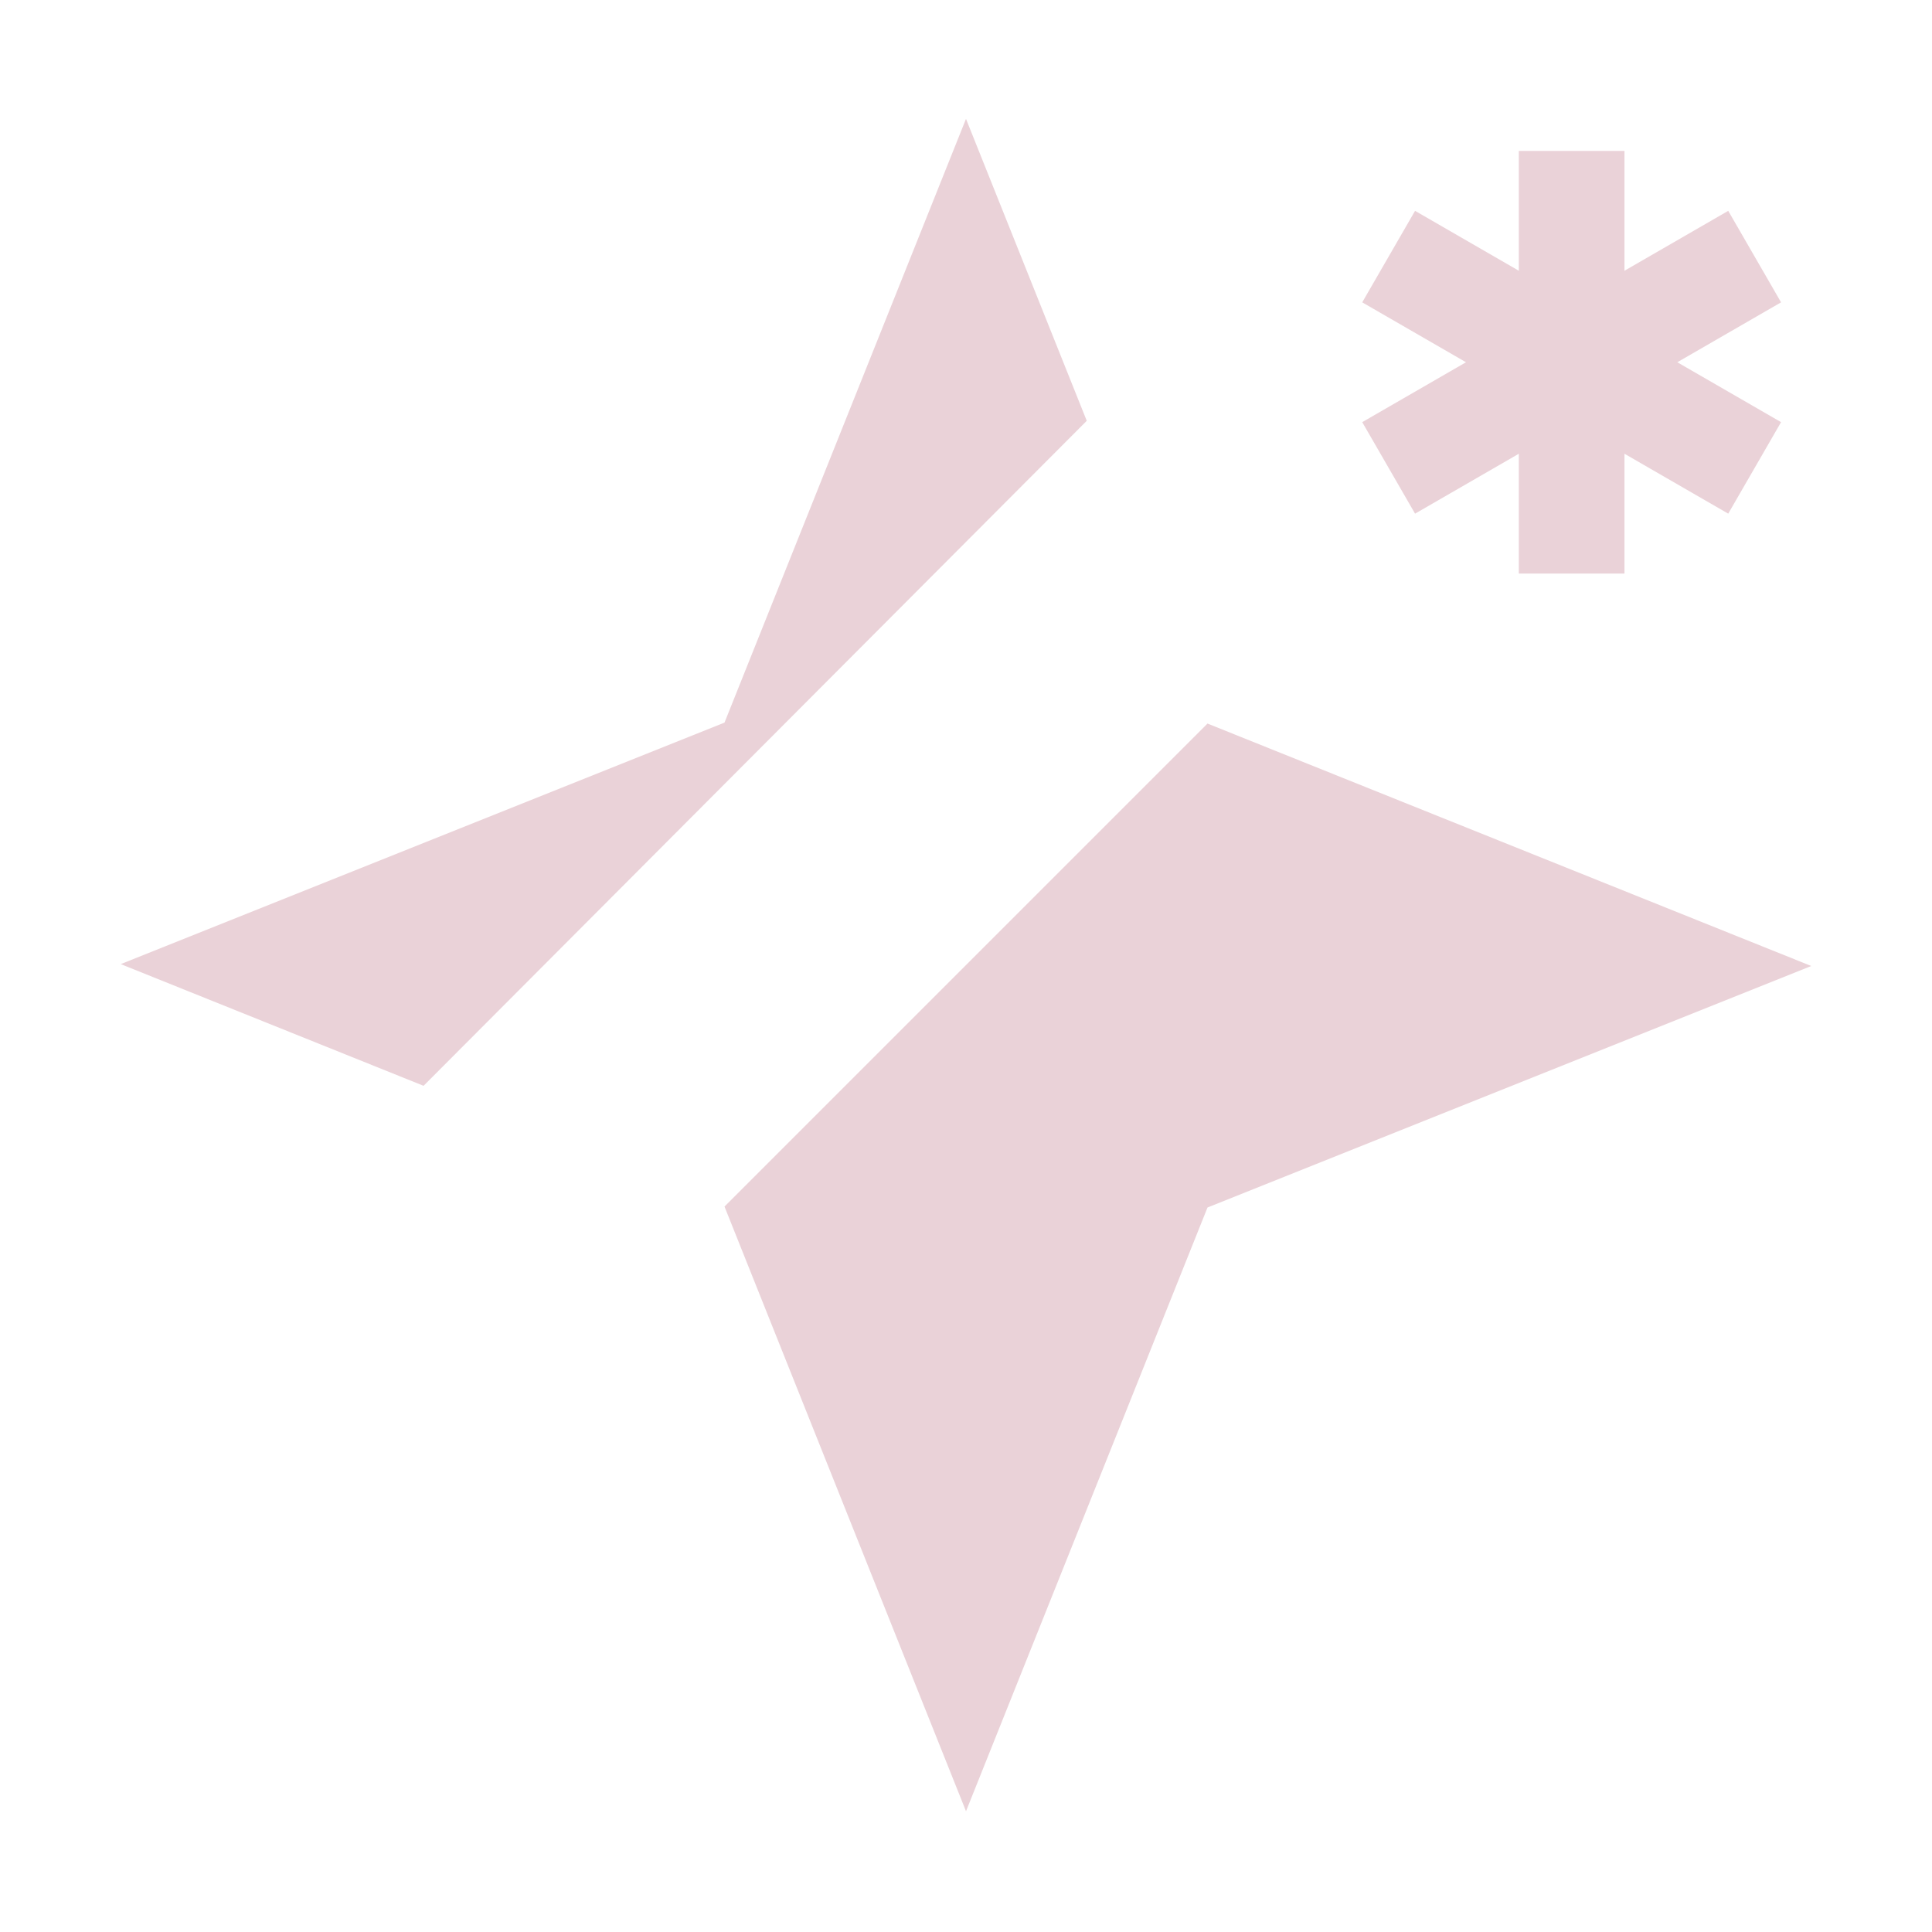 <?xml version="1.0" encoding="UTF-8"?><svg id="Layer_1" xmlns="http://www.w3.org/2000/svg" viewBox="0 0 1024 1024"><defs><style>.cls-1{fill:#ead2d8;}</style></defs><polygon class="cls-1" points="224.5 575.5 64 511 383.999 383 511.999 63 576 223.037 224.5 575.5"/><polygon class="cls-1" points="640 383.5 960 512 640.001 640 512.001 960 384 639.5 640 383.5"/><rect class="cls-1" x="805.005" y="80" width="56" height="224"/><rect class="cls-1" x="805.005" y="80" width="56" height="224" transform="translate(250.225 817.403) rotate(-60)"/><rect class="cls-1" x="721.005" y="164" width="224" height="56" transform="translate(15.601 442.225) rotate(-30)"/></svg>